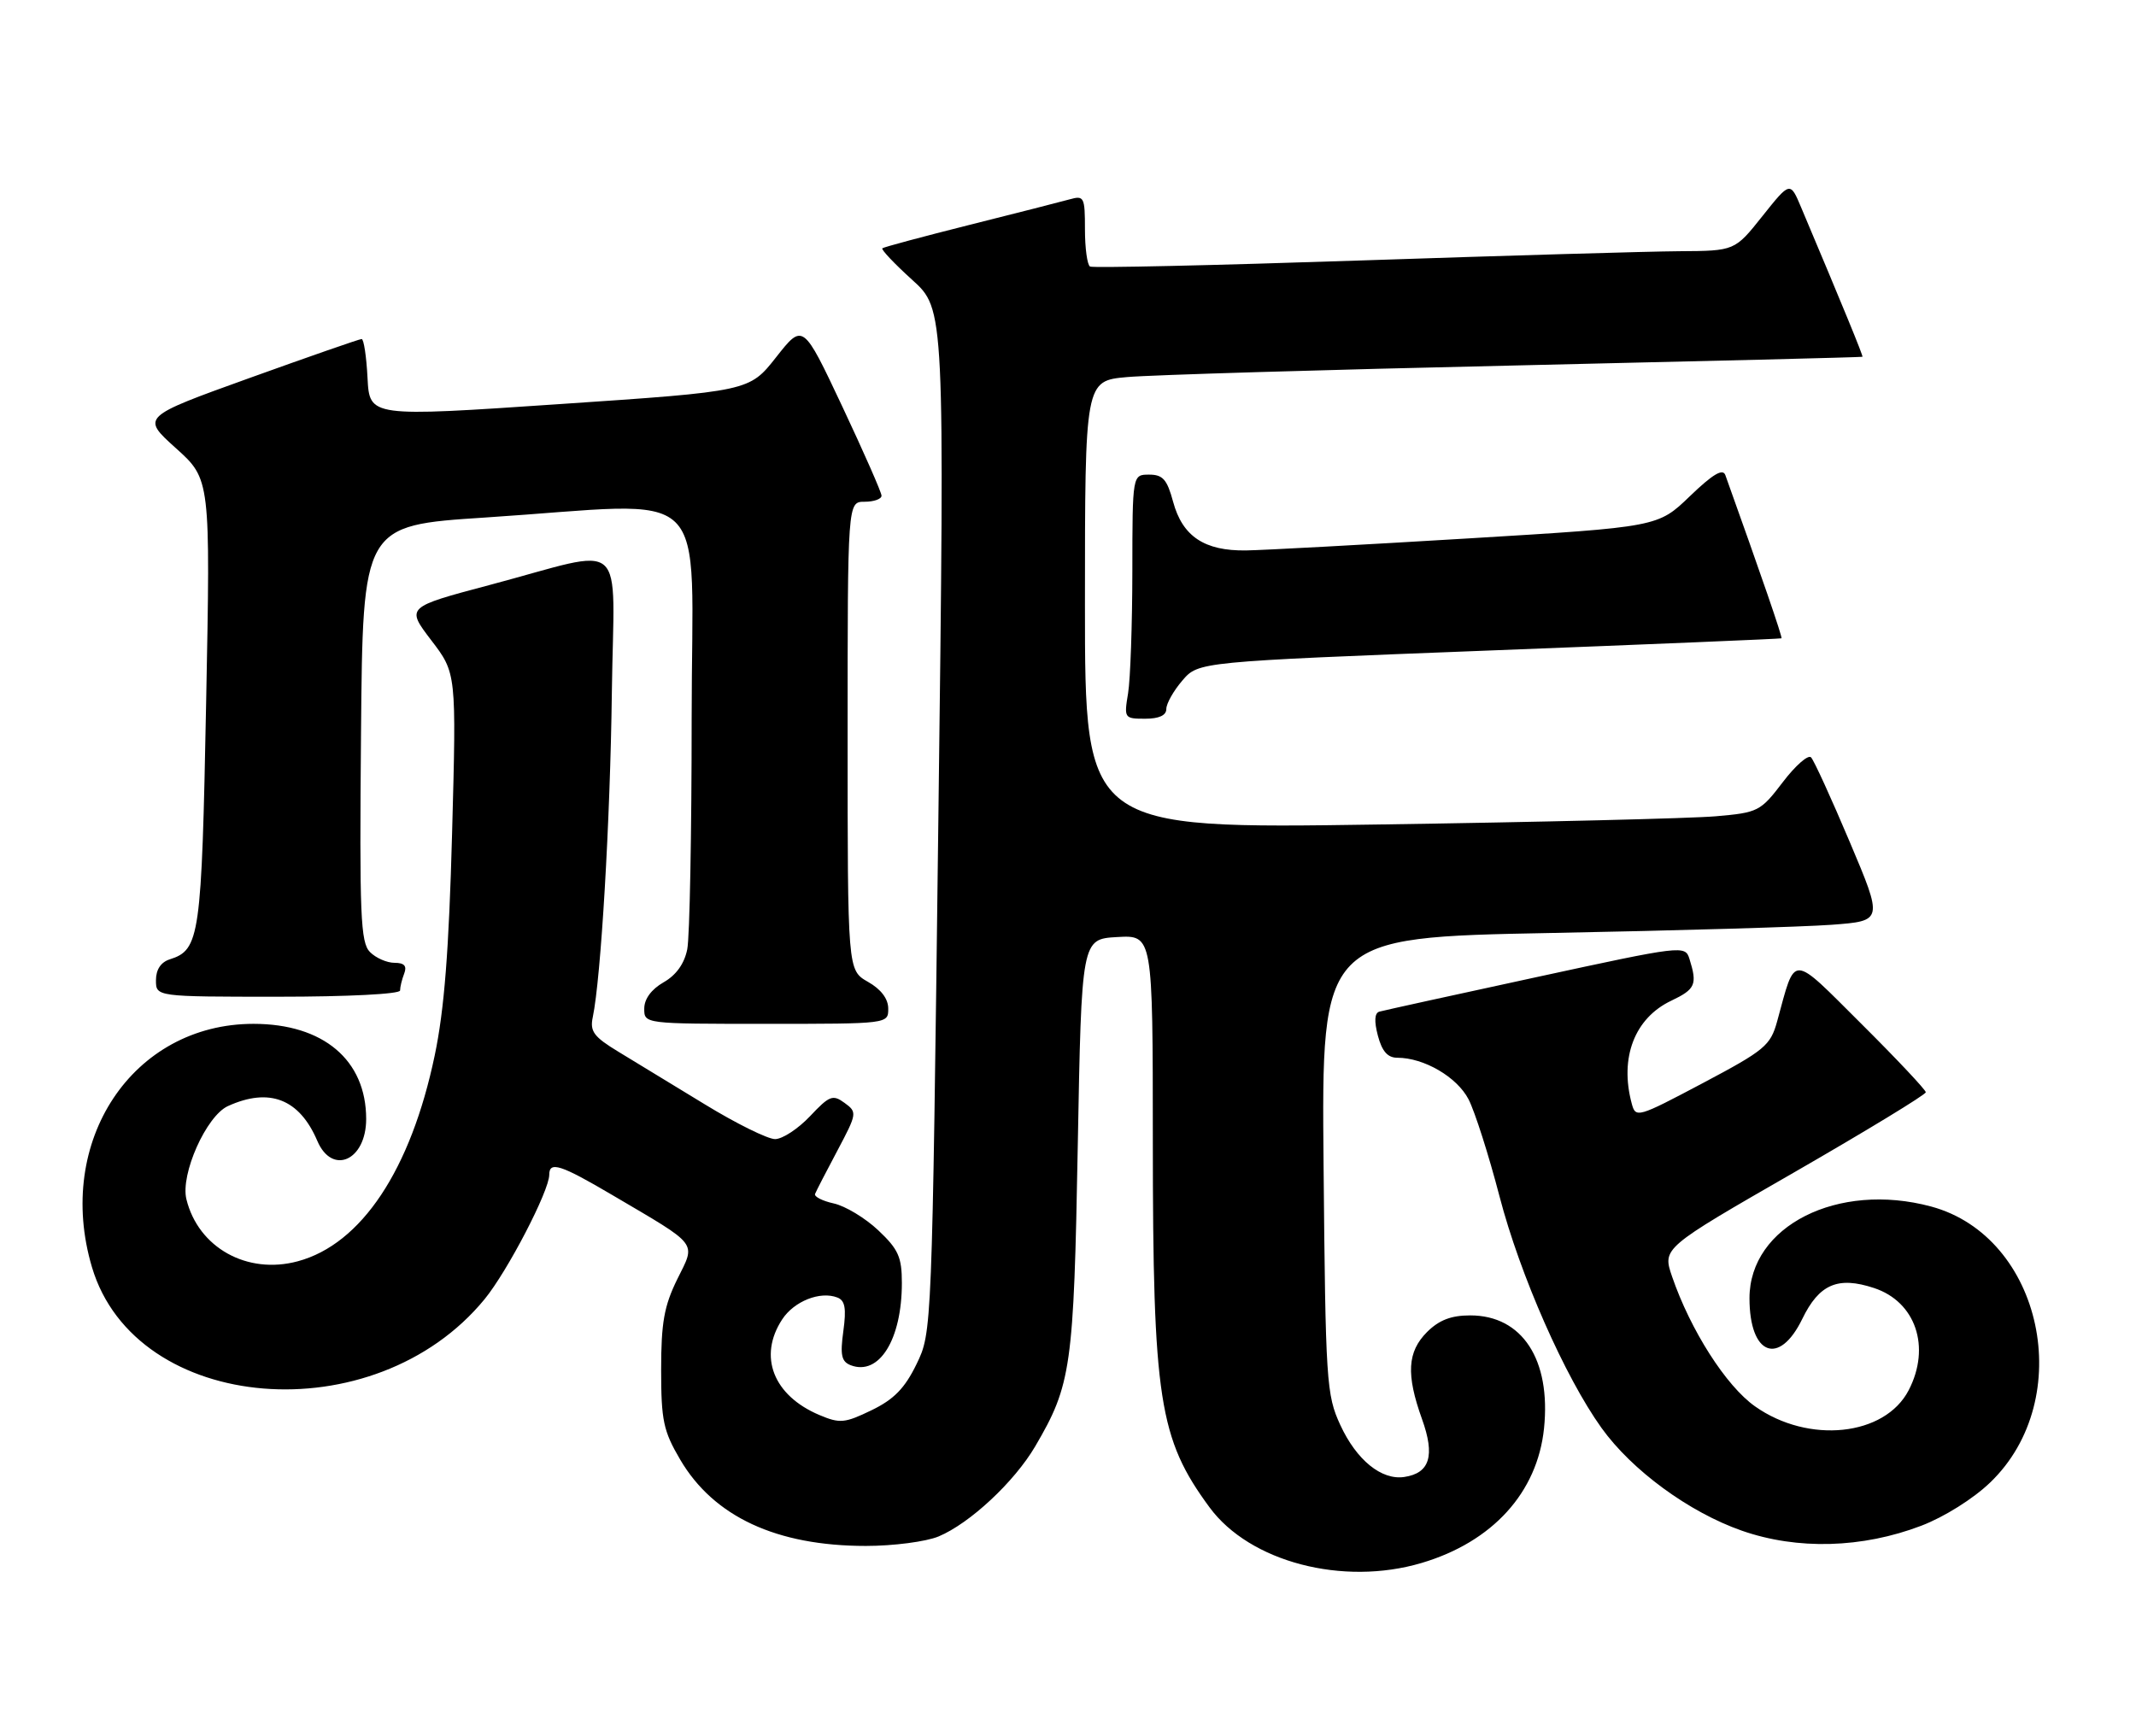 <?xml version="1.0" encoding="UTF-8" standalone="no"?>
<!DOCTYPE svg PUBLIC "-//W3C//DTD SVG 1.1//EN" "http://www.w3.org/Graphics/SVG/1.1/DTD/svg11.dtd" >
<svg xmlns="http://www.w3.org/2000/svg" xmlns:xlink="http://www.w3.org/1999/xlink" version="1.1" viewBox="0 0 315 256">
 <g >
 <path fill="currentColor"
d=" M 209.65 230.51 C 220.10 227.41 226.72 220.13 227.70 210.66 C 228.74 200.52 224.49 194.00 216.82 194.00 C 214.00 194.00 212.22 194.69 210.45 196.45 C 207.54 199.37 207.34 202.70 209.71 209.30 C 211.65 214.70 210.86 217.27 207.09 217.83 C 203.73 218.33 200.05 215.34 197.66 210.17 C 195.61 205.73 195.48 203.85 195.19 171.87 C 194.88 138.25 194.88 138.25 228.69 137.60 C 247.29 137.25 265.92 136.70 270.11 136.39 C 277.71 135.82 277.71 135.82 272.78 124.16 C 270.07 117.75 267.51 112.14 267.08 111.70 C 266.65 111.26 264.77 112.91 262.90 115.37 C 259.62 119.67 259.28 119.85 253.00 120.39 C 249.43 120.70 227.04 121.25 203.25 121.60 C 160.00 122.25 160.00 122.25 160.00 89.21 C 160.00 56.16 160.00 56.16 166.25 55.61 C 169.69 55.30 195.45 54.53 223.50 53.90 C 251.55 53.26 274.57 52.69 274.66 52.62 C 274.79 52.52 271.79 45.21 265.63 30.62 C 264.00 26.74 264.00 26.74 259.91 31.87 C 255.83 37.00 255.83 37.00 247.66 37.05 C 243.17 37.08 221.95 37.70 200.50 38.42 C 179.05 39.14 161.16 39.54 160.75 39.31 C 160.34 39.07 160.00 36.61 160.00 33.82 C 160.00 29.06 159.87 28.80 157.75 29.40 C 156.51 29.74 149.88 31.44 143.00 33.16 C 136.12 34.89 130.33 36.44 130.12 36.62 C 129.91 36.79 131.89 38.89 134.52 41.27 C 139.32 45.61 139.32 45.61 138.38 121.06 C 137.44 196.50 137.44 196.50 135.16 201.19 C 133.43 204.75 131.83 206.39 128.52 207.99 C 124.57 209.90 123.86 209.97 120.83 208.69 C 114.03 205.81 111.78 200.04 115.35 194.59 C 117.10 191.91 120.95 190.38 123.48 191.36 C 124.62 191.79 124.83 192.95 124.37 196.31 C 123.88 199.86 124.09 200.82 125.46 201.35 C 129.65 202.95 133.00 197.56 133.00 189.22 C 133.00 185.40 132.49 184.25 129.52 181.45 C 127.60 179.64 124.65 177.86 122.96 177.49 C 121.28 177.12 120.03 176.48 120.20 176.08 C 120.36 175.67 121.84 172.80 123.49 169.70 C 126.40 164.21 126.43 164.03 124.55 162.66 C 122.81 161.39 122.32 161.58 119.45 164.63 C 117.70 166.48 115.38 168.00 114.30 168.00 C 113.22 168.00 108.54 165.69 103.92 162.86 C 99.29 160.03 93.56 156.54 91.19 155.11 C 87.55 152.90 86.97 152.11 87.42 150.00 C 88.62 144.28 89.99 121.17 90.23 102.19 C 90.54 78.69 92.91 80.78 72.19 86.28 C 59.88 89.55 59.88 89.55 63.59 94.42 C 67.31 99.28 67.31 99.28 66.67 122.89 C 66.20 140.25 65.52 148.92 64.11 155.65 C 60.58 172.54 53.29 183.50 43.91 186.02 C 36.45 188.03 29.24 184.01 27.49 176.87 C 26.58 173.19 30.42 164.59 33.61 163.13 C 39.72 160.35 44.15 162.07 46.79 168.25 C 48.98 173.40 54.00 171.16 54.00 165.03 C 54.00 156.34 47.68 151.00 37.38 151.00 C 19.55 151.00 8.05 168.32 13.56 186.88 C 19.99 208.53 55.25 211.40 71.47 191.60 C 74.85 187.47 81.00 175.64 81.00 173.25 C 81.00 171.22 82.68 171.76 90.30 176.25 C 103.22 183.86 102.63 183.09 99.87 188.68 C 97.94 192.61 97.50 195.08 97.50 202.00 C 97.50 209.51 97.83 211.05 100.31 215.27 C 105.25 223.69 114.52 228.00 127.69 228.00 C 131.76 228.00 136.57 227.37 138.42 226.60 C 143.03 224.67 149.59 218.55 152.66 213.32 C 157.99 204.23 158.35 201.68 158.94 169.00 C 159.50 138.50 159.50 138.50 164.75 138.20 C 170.00 137.90 170.00 137.90 170.01 168.20 C 170.02 206.37 170.91 212.17 178.38 222.32 C 184.30 230.36 198.03 233.96 209.65 230.51 Z  M 283.34 225.02 C 286.72 223.73 291.01 221.04 293.50 218.64 C 306.34 206.30 301.21 182.37 284.78 177.94 C 271.03 174.24 258.00 180.82 258.00 191.47 C 258.00 199.85 262.36 201.56 265.78 194.53 C 268.27 189.39 271.04 188.20 276.36 189.96 C 282.51 191.98 284.78 198.66 281.48 205.03 C 277.97 211.82 266.71 213.00 258.81 207.41 C 254.55 204.41 249.30 196.18 246.59 188.29 C 245.15 184.08 245.15 184.08 264.58 172.91 C 275.26 166.76 284.00 161.44 284.00 161.09 C 284.00 160.75 279.75 156.22 274.55 151.05 C 263.97 140.52 264.85 140.55 262.08 150.63 C 261.09 154.21 260.27 154.89 251.12 159.74 C 241.45 164.86 241.21 164.92 240.63 162.74 C 238.82 155.99 241.06 150.15 246.46 147.59 C 250.03 145.89 250.33 145.20 249.15 141.43 C 248.51 139.39 248.19 139.43 226.50 144.13 C 214.40 146.75 204.02 149.03 203.42 149.20 C 202.71 149.40 202.63 150.59 203.20 152.75 C 203.81 155.05 204.64 156.00 206.06 156.00 C 210.00 156.00 214.86 158.84 216.57 162.13 C 217.50 163.94 219.56 170.39 221.14 176.46 C 224.16 188.05 230.79 203.09 236.18 210.60 C 240.67 216.86 249.10 223.03 256.87 225.75 C 265.05 228.61 274.62 228.35 283.34 225.02 Z  M 130.99 148.75 C 130.99 147.30 129.92 145.89 127.99 144.80 C 125.00 143.09 125.00 143.09 125.00 108.55 C 125.00 74.00 125.00 74.00 127.50 74.00 C 128.88 74.00 130.00 73.60 130.00 73.11 C 130.00 72.62 127.39 66.70 124.21 59.94 C 118.42 47.65 118.42 47.65 114.46 52.68 C 110.50 57.71 110.50 57.71 82.50 59.60 C 54.50 61.50 54.50 61.50 54.20 55.75 C 54.04 52.59 53.65 50.00 53.33 50.00 C 53.02 50.00 45.58 52.59 36.80 55.75 C 20.83 61.50 20.83 61.50 25.94 66.10 C 31.04 70.69 31.04 70.69 30.40 103.60 C 29.73 138.23 29.47 140.08 25.03 141.49 C 23.72 141.91 23.00 143.00 23.00 144.57 C 23.00 147.00 23.00 147.00 41.00 147.00 C 51.26 147.00 59.00 146.61 59.00 146.08 C 59.00 145.58 59.27 144.45 59.61 143.58 C 60.04 142.46 59.62 142.00 58.18 142.00 C 57.06 142.00 55.43 141.29 54.56 140.41 C 53.17 139.02 53.00 135.06 53.24 108.16 C 53.50 77.50 53.50 77.50 71.50 76.33 C 105.72 74.10 102.00 70.50 102.00 105.88 C 102.00 122.86 101.71 138.22 101.35 140.01 C 100.92 142.14 99.71 143.83 97.85 144.88 C 96.06 145.91 95.01 147.33 95.01 148.75 C 95.00 151.00 95.00 151.00 113.00 151.00 C 131.00 151.00 131.00 151.00 130.99 148.75 Z  M 172.00 104.56 C 172.00 103.76 173.07 101.87 174.37 100.36 C 176.74 97.60 176.74 97.60 219.62 95.94 C 243.20 95.03 262.60 94.22 262.72 94.14 C 262.90 94.03 259.71 84.77 254.44 70.07 C 254.07 69.05 252.60 69.92 249.21 73.18 C 244.50 77.72 244.50 77.72 216.50 79.41 C 201.10 80.34 186.37 81.14 183.77 81.18 C 177.62 81.27 174.38 79.11 173.00 74.00 C 172.11 70.71 171.49 70.00 169.46 70.00 C 167.00 70.00 167.00 70.00 166.99 84.25 C 166.98 92.09 166.70 100.19 166.36 102.25 C 165.75 105.92 165.81 106.00 168.87 106.00 C 170.93 106.00 172.00 105.51 172.00 104.56 Z "/>
</g>
</svg>